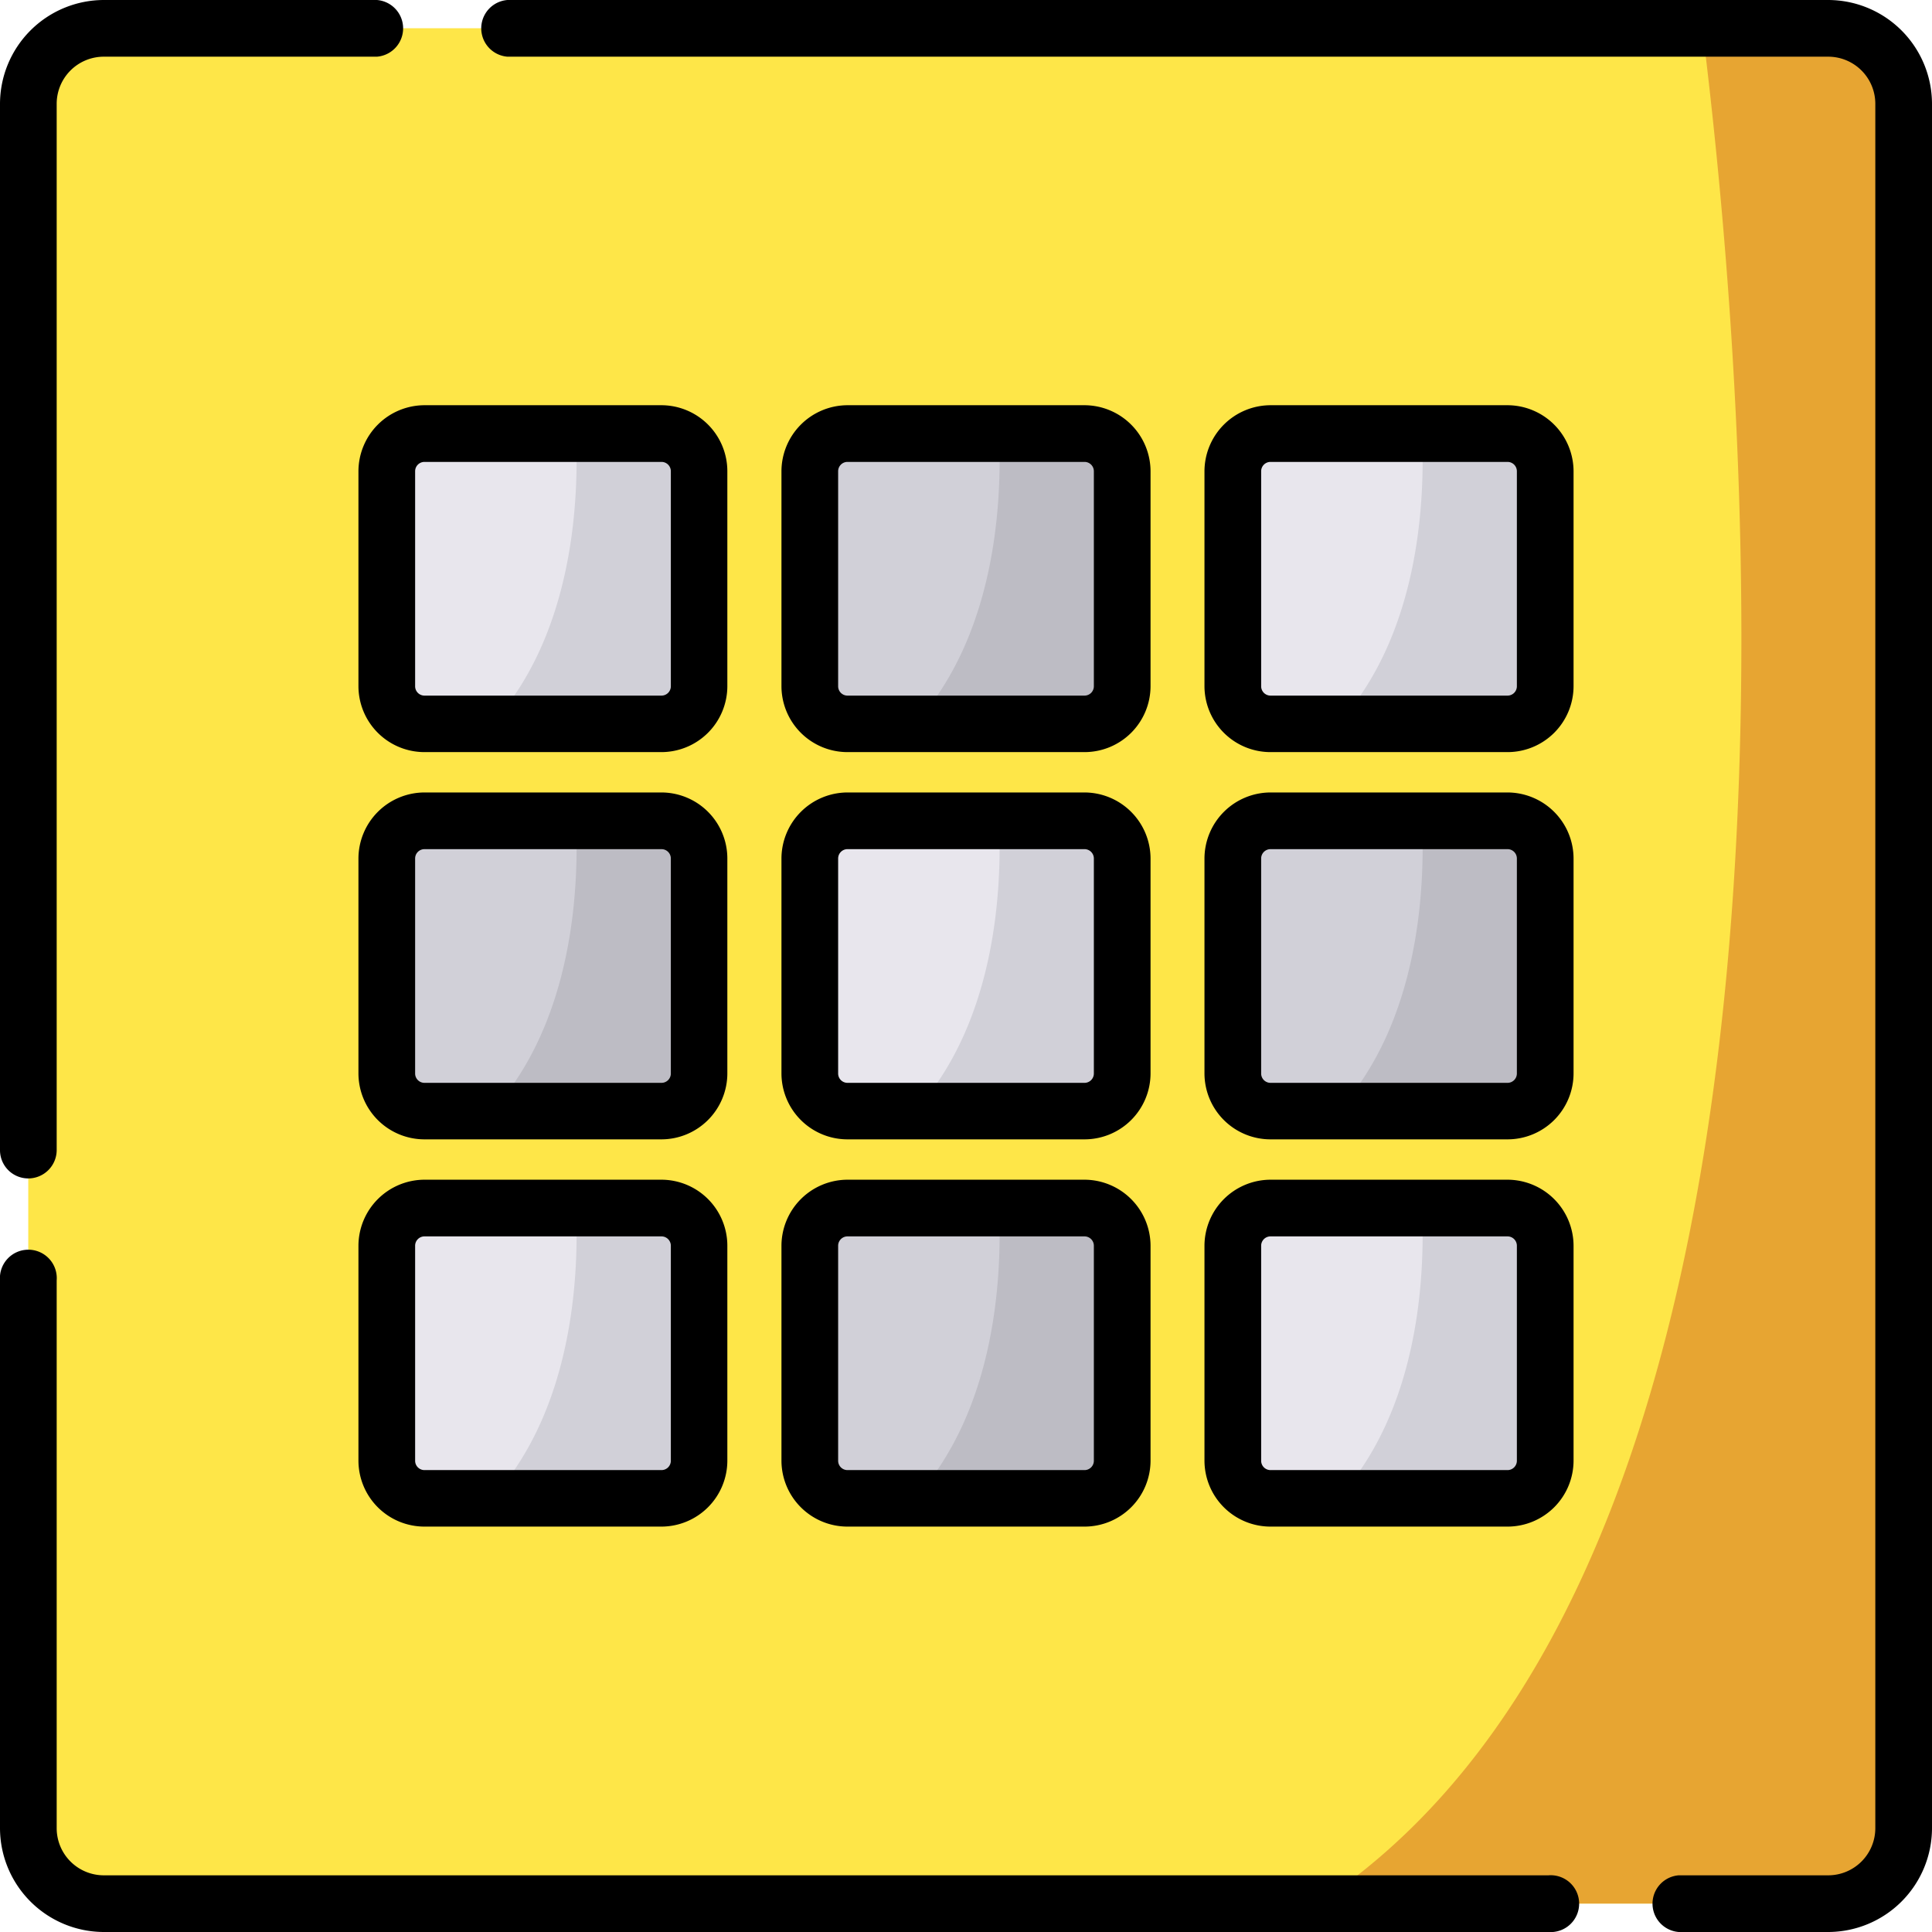 <svg xmlns="http://www.w3.org/2000/svg" viewBox="0 0 105.32 105.32"><defs><style>.cls-1{fill:#fee648;}.cls-2{fill:#e7a532;}.cls-3{fill:#e8e6ed;}.cls-4{fill:#d1d0d8;}.cls-5{fill:#bdbcc4;}</style></defs><g id="Livello_2" data-name="Livello 2"><g id="Livello_2-2" data-name="Livello 2"><path class="cls-1" d="M103.77,5.66v94a4.11,4.11,0,0,1-4.11,4.11h-94a4.11,4.11,0,0,1-4.12-4.11v-94A4.11,4.11,0,0,1,5.66,1.54h94A4.11,4.11,0,0,1,103.77,5.66Z"/><path class="cls-2" d="M103.77,5.66v94a4.11,4.11,0,0,1-4.11,4.11H71.86C100.34,85,95.56,23.65,92.8,1.54h6.86a4.11,4.11,0,0,1,4.11,4.12Z"/><path class="cls-3" d="M38.11,25.69V37.4a2.05,2.05,0,0,1-2,2.06H23.14a2.06,2.06,0,0,1-2.06-2.06V25.69a2.06,2.06,0,0,1,2.06-2.05H36.06A2.05,2.05,0,0,1,38.11,25.69Z"/><path class="cls-4" d="M38.11,25.69V37.4a2.05,2.05,0,0,1-2,2.06H26.82c4.4-4.86,4.75-12.07,4.58-15.82h4.66A2.05,2.05,0,0,1,38.11,25.69Z"/><path class="cls-4" d="M61.17,25.69V37.4a2.05,2.05,0,0,1-2.05,2.06H46.2a2.06,2.06,0,0,1-2.06-2.06V25.69a2.06,2.06,0,0,1,2.06-2.05H59.12A2.05,2.05,0,0,1,61.17,25.69Z"/><path class="cls-5" d="M61.17,25.69V37.4a2.05,2.05,0,0,1-2.05,2.06H49.88c4.4-4.86,4.75-12.07,4.58-15.82h4.66A2.05,2.05,0,0,1,61.17,25.69Z"/><path class="cls-3" d="M84.23,25.69V37.4a2.05,2.05,0,0,1-2,2.06H69.26a2.05,2.05,0,0,1-2.05-2.06V25.69a2.05,2.05,0,0,1,2.05-2.05H82.18A2.05,2.05,0,0,1,84.23,25.69Z"/><path class="cls-4" d="M84.23,25.69V37.4a2.05,2.05,0,0,1-2,2.06H72.94c4.41-4.86,4.75-12.07,4.58-15.82h4.66A2.05,2.05,0,0,1,84.23,25.69Z"/><path class="cls-4" d="M38.11,46.8V58.51a2.05,2.05,0,0,1-2,2.06H23.14a2.06,2.06,0,0,1-2.06-2.06V46.8a2.06,2.06,0,0,1,2.06-2H36.06a2.05,2.05,0,0,1,2,2Z"/><path class="cls-5" d="M38.11,46.8V58.51a2.05,2.05,0,0,1-2,2.06H26.82c4.4-4.86,4.75-12.07,4.58-15.82h4.66a2.05,2.05,0,0,1,2,2Z"/><path class="cls-3" d="M61.17,46.8V58.51a2.05,2.05,0,0,1-2.05,2.06H46.2a2.06,2.06,0,0,1-2.06-2.06V46.8a2.06,2.06,0,0,1,2.06-2H59.12a2.05,2.05,0,0,1,2.05,2Z"/><path class="cls-4" d="M61.17,46.8V58.51a2.05,2.05,0,0,1-2.05,2.06H49.88c4.4-4.86,4.75-12.07,4.58-15.82h4.66a2.05,2.05,0,0,1,2.05,2Z"/><path class="cls-4" d="M84.23,46.8V58.51a2.05,2.05,0,0,1-2,2.06H69.26a2.05,2.05,0,0,1-2.05-2.06V46.8a2.05,2.05,0,0,1,2.05-2H82.18a2.05,2.05,0,0,1,2,2Z"/><path class="cls-5" d="M84.23,46.8V58.51a2.05,2.05,0,0,1-2,2.06H72.94c4.41-4.86,4.75-12.07,4.58-15.82h4.66a2.05,2.05,0,0,1,2,2Z"/><path class="cls-3" d="M38.11,67.91V79.62a2.05,2.05,0,0,1-2,2.06H23.14a2.06,2.06,0,0,1-2.06-2.06V67.91a2.06,2.06,0,0,1,2.06-2H36.06A2.05,2.05,0,0,1,38.11,67.91Z"/><path class="cls-4" d="M38.11,67.91V79.62a2.05,2.05,0,0,1-2,2.06H26.82c4.4-4.86,4.75-12.08,4.58-15.82h4.66A2.05,2.05,0,0,1,38.11,67.91Z"/><path class="cls-4" d="M61.17,67.91V79.62a2.05,2.05,0,0,1-2.05,2.06H46.2a2.06,2.06,0,0,1-2.06-2.06V67.91a2.06,2.06,0,0,1,2.06-2H59.12A2.05,2.05,0,0,1,61.17,67.91Z"/><path class="cls-5" d="M61.17,67.91V79.62a2.05,2.05,0,0,1-2.05,2.06H49.88c4.4-4.86,4.75-12.08,4.58-15.82h4.66A2.05,2.05,0,0,1,61.17,67.91Z"/><path class="cls-3" d="M84.23,67.91V79.62a2.05,2.05,0,0,1-2,2.06H69.26a2.05,2.05,0,0,1-2.05-2.06V67.91a2.05,2.05,0,0,1,2.05-2H82.18A2.05,2.05,0,0,1,84.23,67.91Z"/><path class="cls-4" d="M84.23,67.91V79.62a2.05,2.05,0,0,1-2,2.06H72.94c4.41-4.86,4.75-12.08,4.58-15.82h4.66A2.05,2.05,0,0,1,84.23,67.91Z"/><path d="M84.41,105.32H5.66A5.67,5.67,0,0,1,0,99.66V69.8a1.55,1.55,0,1,1,3.09,0V99.66a2.57,2.57,0,0,0,2.57,2.57H84.41a1.55,1.55,0,1,1,0,3.09Z"/><path d="M1.54,64.24A1.54,1.54,0,0,1,0,62.69v-57A5.67,5.67,0,0,1,5.66,0H20.55a1.55,1.55,0,0,1,0,3.09H5.66A2.57,2.57,0,0,0,3.09,5.66v57A1.55,1.55,0,0,1,1.54,64.24Z"/><path d="M99.66,105.32H91.51a1.55,1.55,0,0,1,0-3.09h8.15a2.57,2.57,0,0,0,2.57-2.57v-94a2.57,2.57,0,0,0-2.57-2.57h-72a1.55,1.55,0,0,1,0-3.09h72a5.67,5.67,0,0,1,5.66,5.66v94A5.67,5.67,0,0,1,99.66,105.32Z"/><path d="M36.06,41H23.14a3.6,3.6,0,0,1-3.6-3.6V25.69a3.61,3.61,0,0,1,3.6-3.6H36.06a3.6,3.6,0,0,1,3.59,3.6V37.4A3.6,3.6,0,0,1,36.06,41ZM23.14,25.18a.51.51,0,0,0-.51.51V37.4a.51.51,0,0,0,.51.52H36.06a.51.51,0,0,0,.51-.52V25.69a.51.51,0,0,0-.51-.51Z"/><path d="M59.12,41H46.2a3.6,3.6,0,0,1-3.6-3.6V25.69a3.61,3.61,0,0,1,3.6-3.6H59.12a3.61,3.61,0,0,1,3.6,3.6V37.4A3.6,3.6,0,0,1,59.12,41ZM46.2,25.18a.51.51,0,0,0-.51.51V37.4a.51.51,0,0,0,.51.52H59.12a.51.51,0,0,0,.51-.52V25.69a.51.51,0,0,0-.51-.51Z"/><path d="M82.18,41H69.26a3.6,3.6,0,0,1-3.6-3.6V25.69a3.61,3.61,0,0,1,3.6-3.6H82.18a3.61,3.61,0,0,1,3.6,3.6V37.4A3.6,3.6,0,0,1,82.18,41ZM69.26,25.18a.51.51,0,0,0-.51.51V37.4a.51.51,0,0,0,.51.52H82.18a.51.51,0,0,0,.51-.52V25.69a.51.51,0,0,0-.51-.51Z"/><path d="M36.06,62.11H23.14a3.6,3.6,0,0,1-3.6-3.6V46.8a3.61,3.61,0,0,1,3.6-3.6H36.06a3.6,3.6,0,0,1,3.59,3.6V58.51A3.6,3.6,0,0,1,36.06,62.11ZM23.14,46.29a.51.51,0,0,0-.51.51V58.51a.51.51,0,0,0,.51.52H36.06a.51.51,0,0,0,.51-.52V46.8a.51.51,0,0,0-.51-.51Z"/><path d="M59.12,62.11H46.2a3.6,3.6,0,0,1-3.6-3.6V46.8a3.61,3.61,0,0,1,3.6-3.6H59.12a3.61,3.61,0,0,1,3.6,3.6V58.51A3.6,3.6,0,0,1,59.12,62.11ZM46.2,46.29a.51.51,0,0,0-.51.51V58.51a.51.51,0,0,0,.51.52H59.12a.51.51,0,0,0,.51-.52V46.8a.51.51,0,0,0-.51-.51Z"/><path d="M82.18,62.11H69.26a3.6,3.6,0,0,1-3.6-3.6V46.8a3.61,3.61,0,0,1,3.6-3.6H82.18a3.61,3.61,0,0,1,3.6,3.6V58.51A3.6,3.6,0,0,1,82.18,62.11ZM69.26,46.29a.51.51,0,0,0-.51.51V58.51a.51.51,0,0,0,.51.52H82.18a.51.51,0,0,0,.51-.52V46.8a.51.51,0,0,0-.51-.51Z"/><path d="M36.06,83.22H23.14a3.6,3.6,0,0,1-3.6-3.6V67.91a3.61,3.61,0,0,1,3.6-3.6H36.06a3.6,3.6,0,0,1,3.59,3.6V79.62A3.6,3.6,0,0,1,36.06,83.22ZM23.14,67.4a.51.51,0,0,0-.51.51V79.62a.51.51,0,0,0,.51.52H36.06a.51.51,0,0,0,.51-.52V67.91a.51.51,0,0,0-.51-.51Z"/><path d="M59.12,83.22H46.2a3.6,3.6,0,0,1-3.6-3.6V67.91a3.61,3.61,0,0,1,3.6-3.6H59.12a3.61,3.61,0,0,1,3.6,3.6V79.62A3.6,3.6,0,0,1,59.12,83.22ZM46.2,67.4a.51.51,0,0,0-.51.51V79.62a.51.51,0,0,0,.51.52H59.12a.51.51,0,0,0,.51-.52V67.91a.51.51,0,0,0-.51-.51Z"/><path d="M82.18,83.22H69.26a3.6,3.6,0,0,1-3.6-3.6V67.91a3.61,3.61,0,0,1,3.6-3.6H82.18a3.61,3.61,0,0,1,3.6,3.6V79.62A3.6,3.6,0,0,1,82.18,83.22ZM69.26,67.4a.51.51,0,0,0-.51.51V79.62a.51.51,0,0,0,.51.52H82.18a.51.51,0,0,0,.51-.52V67.91a.51.51,0,0,0-.51-.51Z"/></g></g></svg>